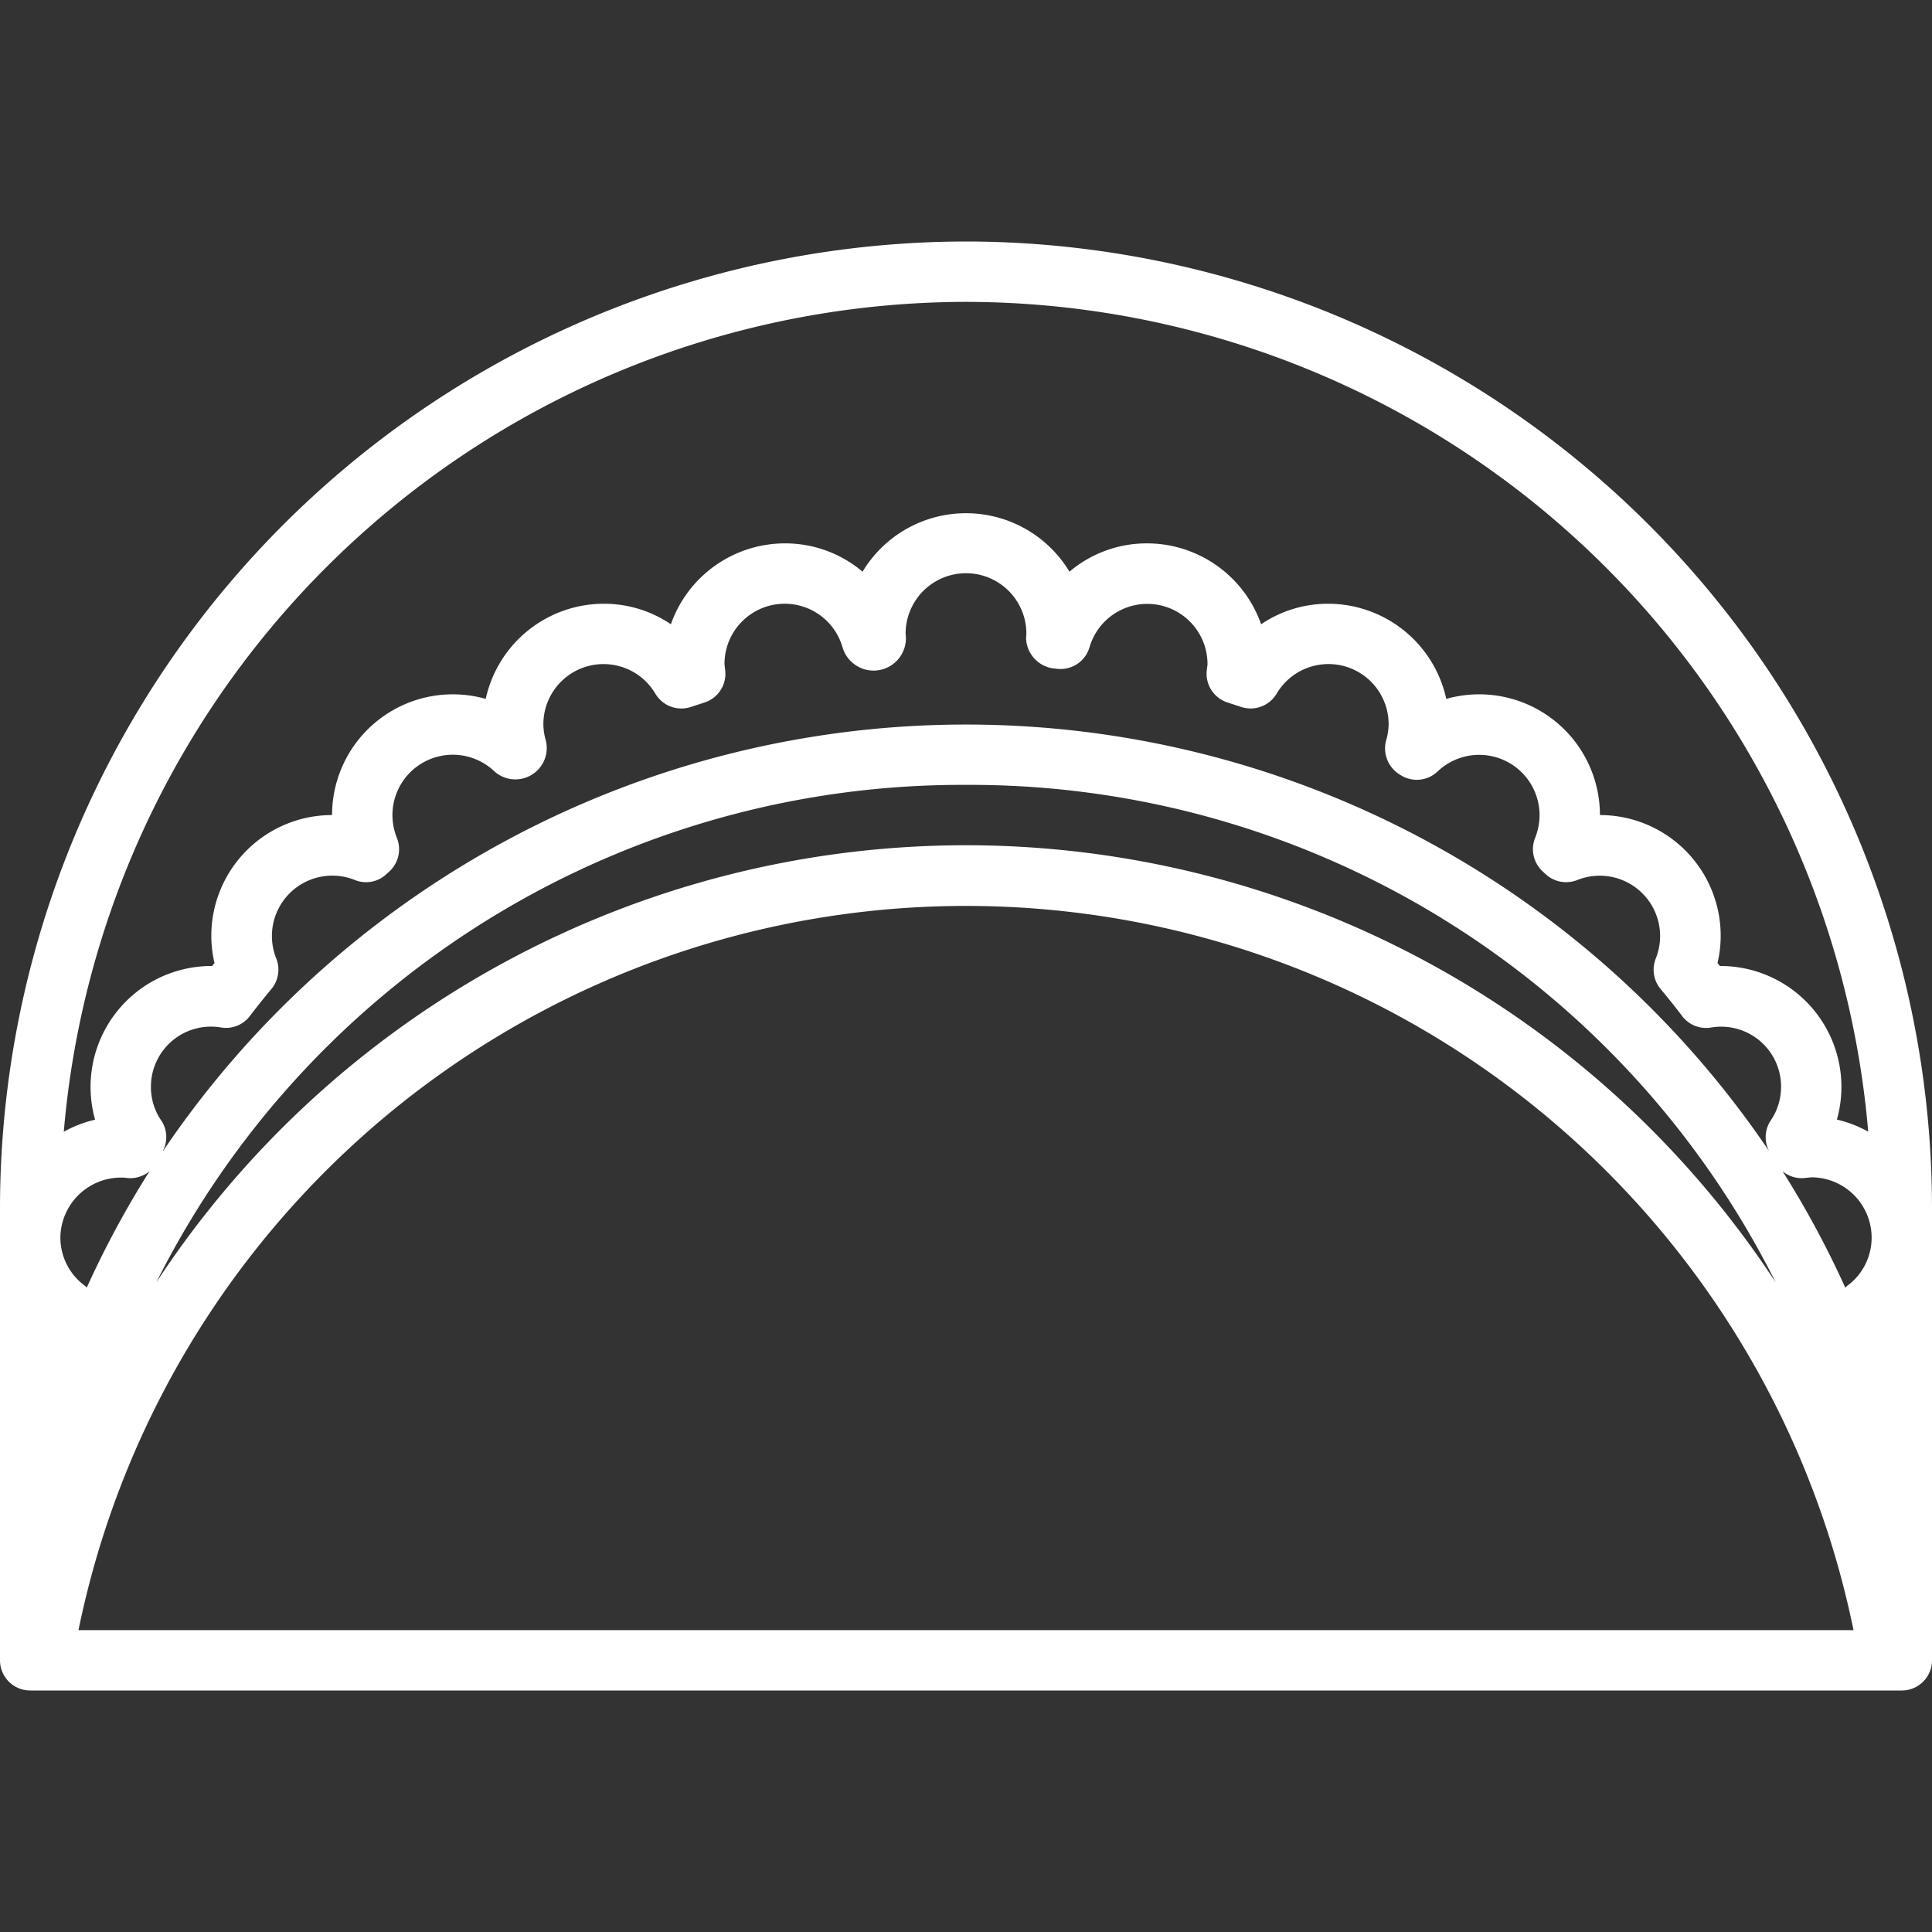 <svg xmlns="http://www.w3.org/2000/svg" viewBox="0 0 64 64" id="kebab"><rect x="0" y="0" width="64" height="64" fill="#333333" stroke="none"/><path d="M32,8A32.036,32.036,0,0,0,0,40V55a1,1,0,0,0,1,1H63a1,1,0,0,0,1-1V40A32.036,32.036,0,0,0,32,8Zm0,2A30.035,30.035,0,0,1,61.887,37.488a3.976,3.976,0,0,0-1.037-.4A4.005,4.005,0,0,0,57,32h-.027l-.078-.1A3.942,3.942,0,0,0,57,31a4,4,0,0,0-4-4,4,4,0,0,0-5.09-3.848A4.007,4.007,0,0,0,44,20a3.948,3.948,0,0,0-2.224.679A4.008,4.008,0,0,0,38,18a3.962,3.962,0,0,0-2.573.938,4,4,0,0,0-6.854,0A3.962,3.962,0,0,0,26,18a4.008,4.008,0,0,0-3.776,2.679A3.948,3.948,0,0,0,20,20a4.007,4.007,0,0,0-3.91,3.152A4,4,0,0,0,11,27a4,4,0,0,0-4,4,3.942,3.942,0,0,0,.105.9l-.078.1A4.005,4.005,0,0,0,3.15,37.091a3.976,3.976,0,0,0-1.037.4A30.035,30.035,0,0,1,32,10ZM4.078,39.01H4.1l.144.016a1,1,0,0,0,.709-.227,31.793,31.793,0,0,0-2.079,3.855.753.753,0,0,0-.056-.057A1.978,1.978,0,0,1,2,41,2.01,2.01,0,0,1,4.078,39.01Zm1.258-1.9A1.957,1.957,0,0,1,5,36a1.988,1.988,0,0,1,2.3-1.967.994.994,0,0,0,.983-.384c.229-.3.469-.6.708-.888a1,1,0,0,0,.16-1.011,2,2,0,0,1,2.6-2.6.984.984,0,0,0,1.069-.212c.022-.019.094-.084.114-.105a1,1,0,0,0,.215-1.072A2.05,2.05,0,0,1,13,27a2,2,0,0,1,3.383-1.443,1.039,1.039,0,0,0,1.7-1.018A2.049,2.049,0,0,1,18,24a1.993,1.993,0,0,1,3.713-1.015,1,1,0,0,0,1.172.434l.463-.151a1,1,0,0,0,.677-1.05l-.014-.117c0-.033-.01-.067-.011-.1a1.994,1.994,0,0,1,3.911-.556A1.071,1.071,0,0,0,30,21a2,2,0,0,1,4-.022c0,.032-.01.14-.01.172a1.043,1.043,0,0,0,.987,1,1,1,0,0,0,1.112-.7A1.994,1.994,0,0,1,40,22c0,.035-.007.069-.011.1l-.014.117a1,1,0,0,0,.677,1.05l.463.151a1,1,0,0,0,1.172-.434A1.993,1.993,0,0,1,46,24a2.049,2.049,0,0,1-.085.539,1.012,1.012,0,0,0,.459,1.122,1,1,0,0,0,1.243-.1A2,2,0,0,1,51,27a2.05,2.05,0,0,1-.148.759,1,1,0,0,0,.215,1.072c.035.035.074.07.106.1a1,1,0,0,0,1.077.221,2,2,0,0,1,2.6,2.6,1,1,0,0,0,.16,1.011c.239.286.479.583.708.888a.994.994,0,0,0,.983.384A1.985,1.985,0,0,1,59,36a1.957,1.957,0,0,1-.336,1.107,1,1,0,0,0-.068,1.01l.005.011a32.107,32.107,0,0,0-53.2,0l0-.011A1,1,0,0,0,5.336,37.107ZM61.184,42.6a.753.753,0,0,0-.056.057A31.622,31.622,0,0,0,59.05,38.8a.993.993,0,0,0,.708.225L60,39a2,2,0,0,1,2,2A1.978,1.978,0,0,1,61.184,42.6ZM32,26A29.854,29.854,0,0,1,58.822,42.48a32.082,32.082,0,0,0-53.644,0A29.854,29.854,0,0,1,32,26ZM2.6,54a30.01,30.01,0,0,1,58.8,0Z" fill="white"></path></svg>